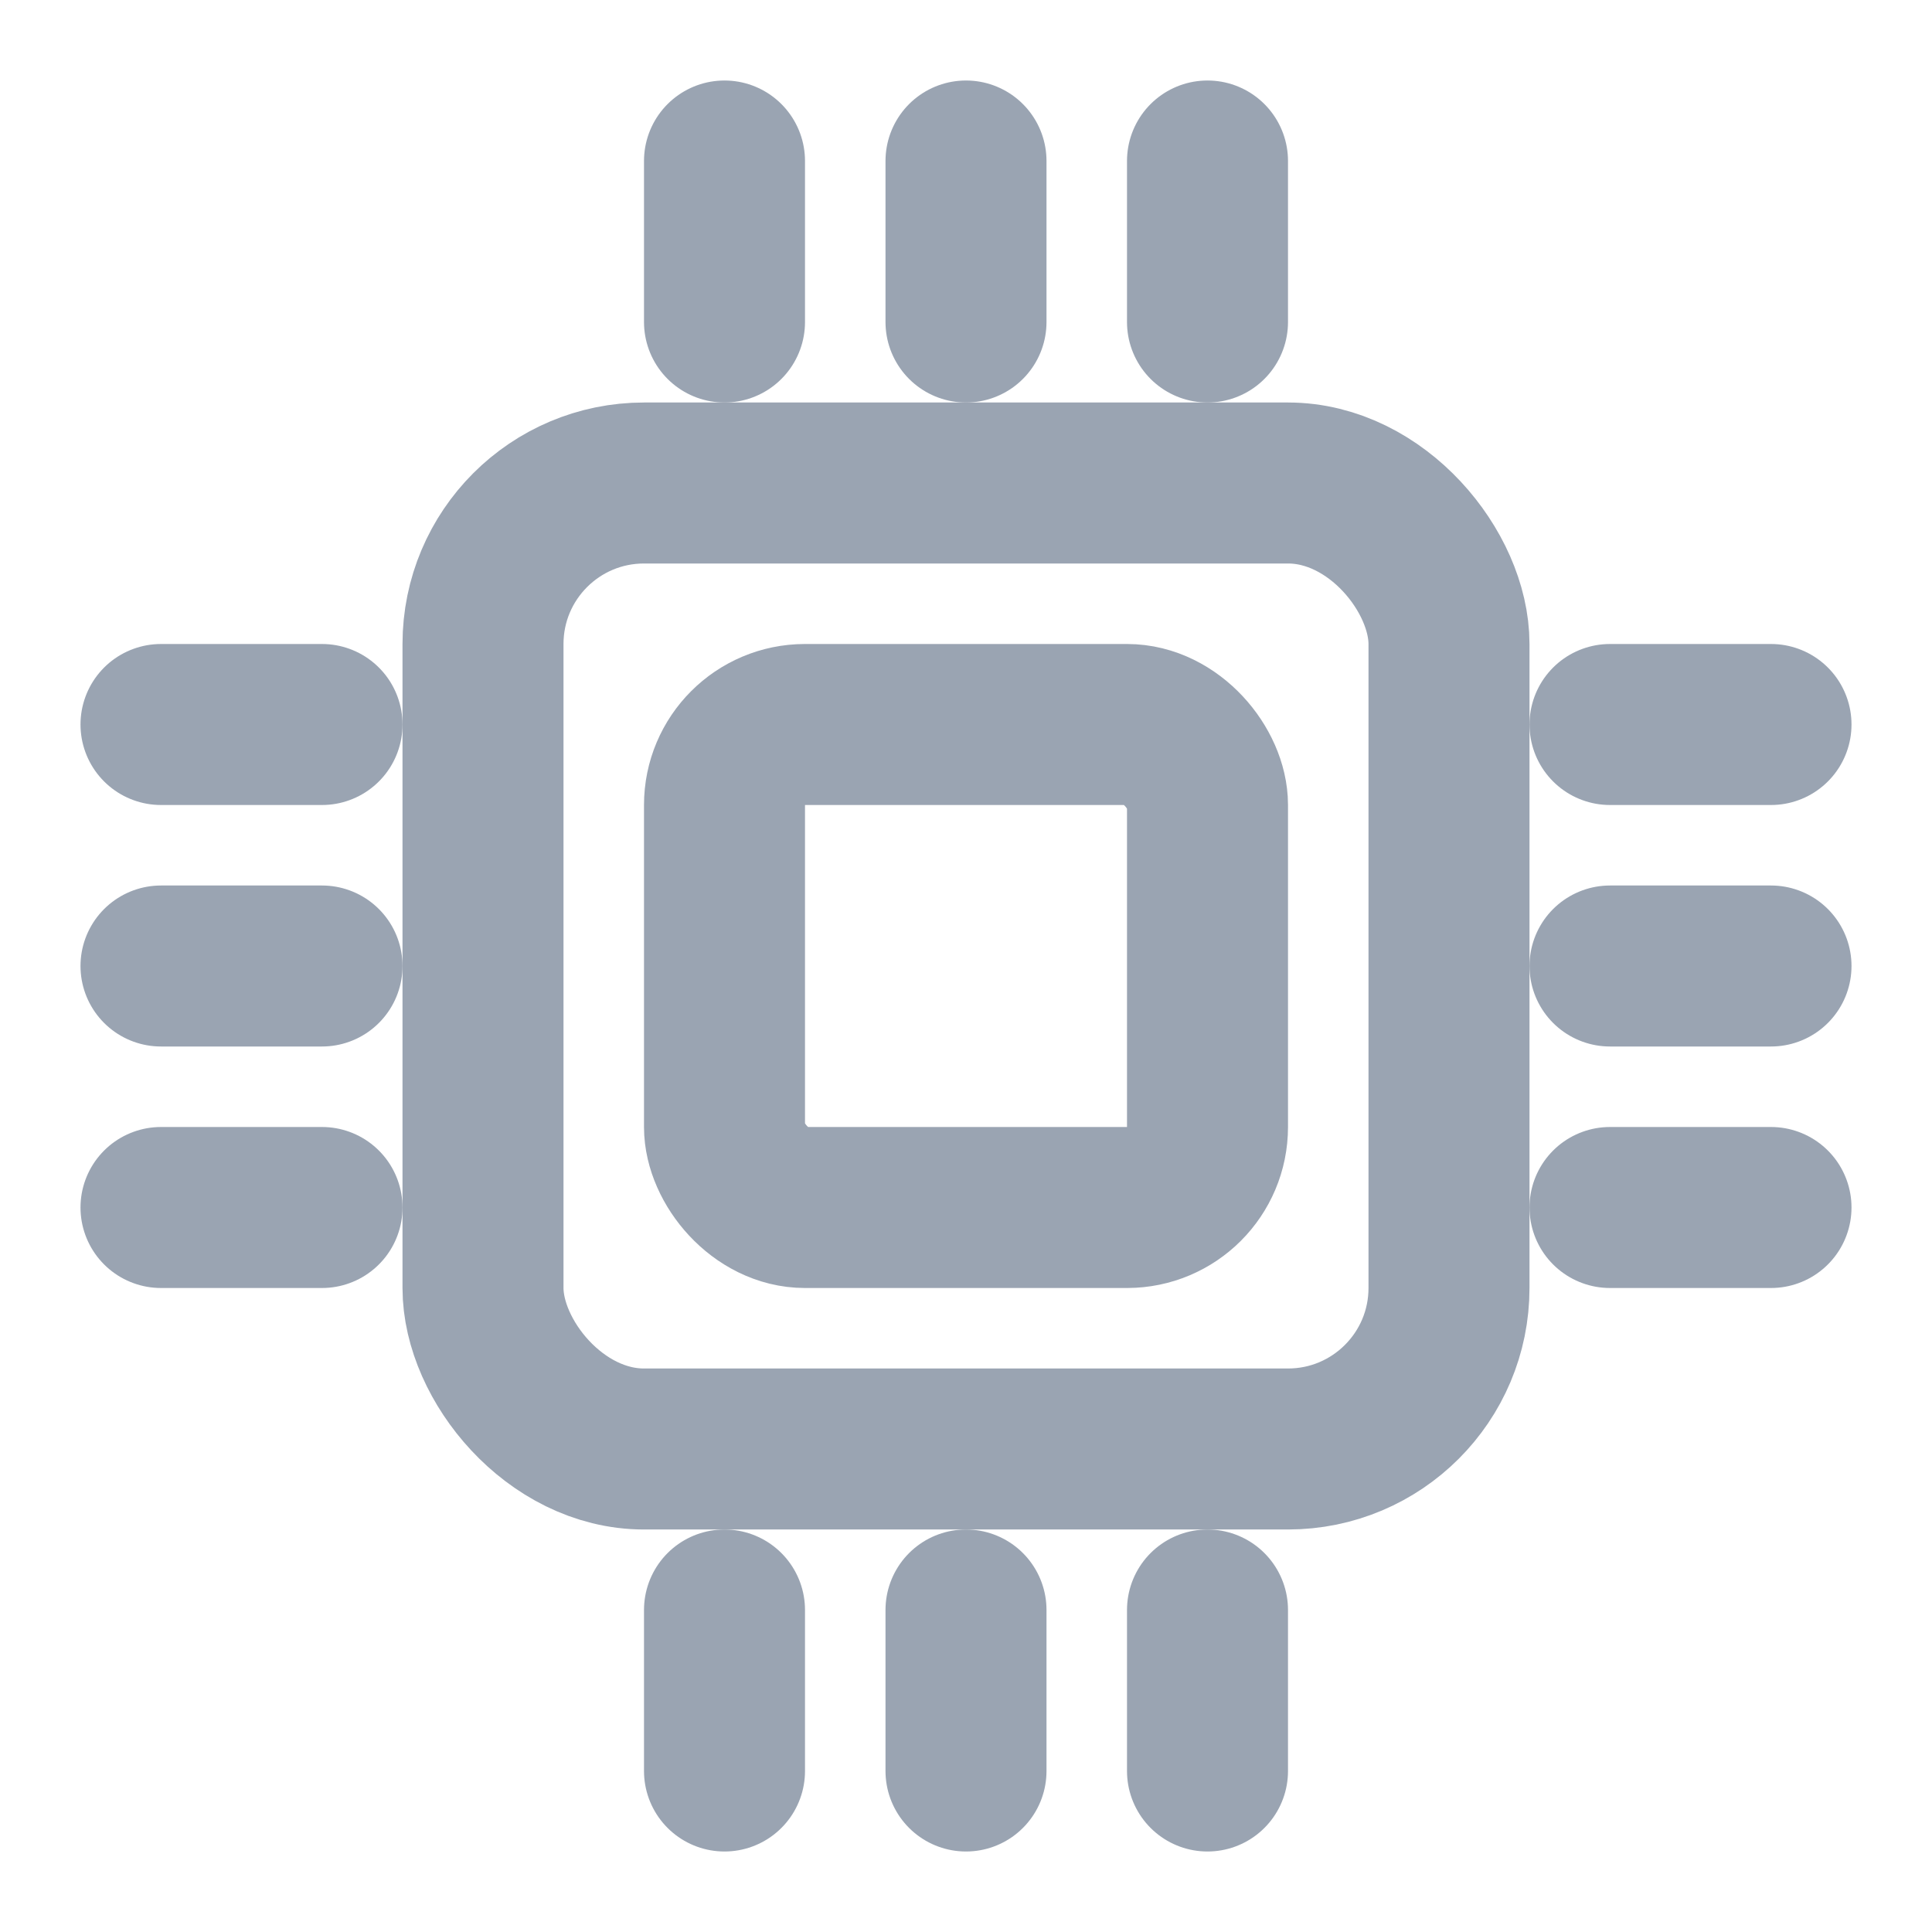 <svg xmlns="http://www.w3.org/2000/svg" viewBox="0 0 24 24" width="24" height="24" aria-hidden="true">
  <g fill="none" stroke="#9AA4B2" stroke-width="2" stroke-linecap="round" stroke-linejoin="round">
    <rect x="6" y="6" width="12" height="12" rx="2"/>
    <rect x="9" y="9" width="6" height="6" rx="1"/>
    <path d="M9 2v2M12 2v2M15 2v2M9 20v2M12 20v2M15 20v2M2 9h2M2 12h2M2 15h2M20 9h2M20 12h2M20 15h2"/>
  </g>
</svg>
